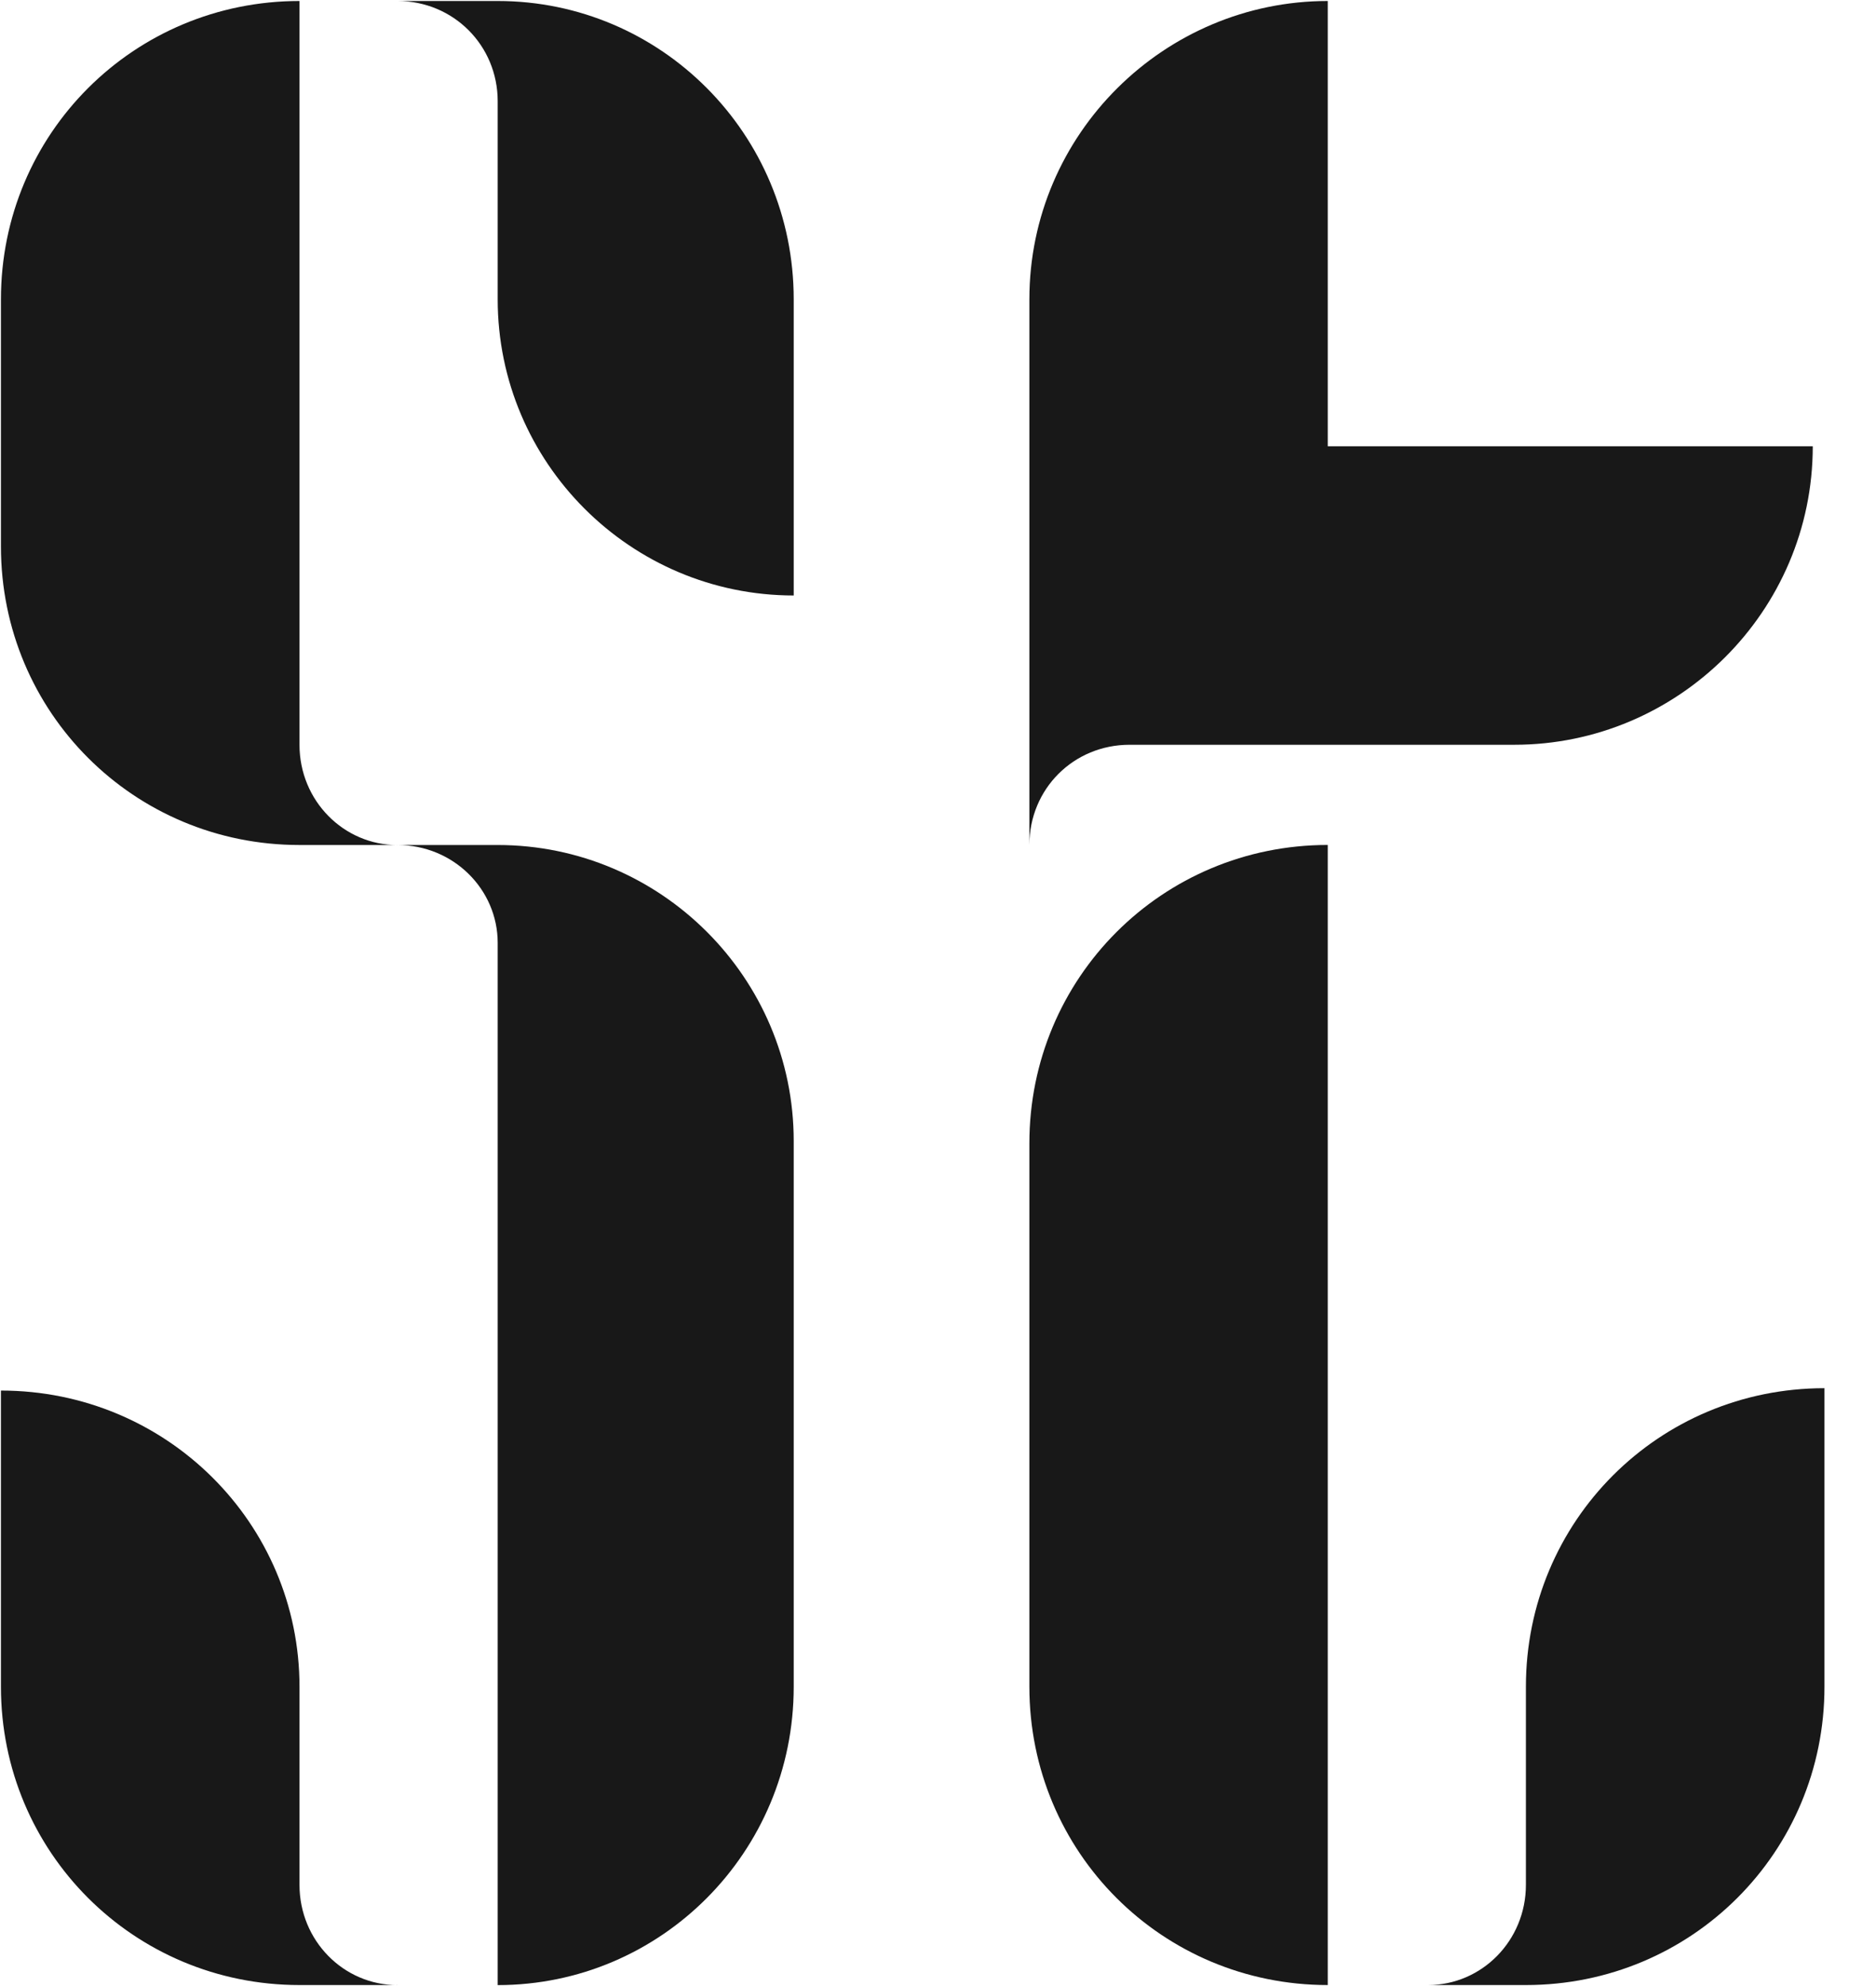 <svg width="34" height="36" viewBox="0 0 34 36" fill="none" xmlns="http://www.w3.org/2000/svg">
<g clip-path="url(#clip0_7733_429)">
<path d="M33.066 25.163V30.574C33.066 33.574 30.658 35.982 27.655 35.982H25.881C26.855 35.982 27.655 35.178 27.655 34.165V30.574C27.655 27.571 30.064 25.163 33.066 25.163Z" fill="#181818"/>
<path d="M24.064 8.089H32.854C32.854 11.089 30.404 13.5 27.446 13.5H20.473C19.456 13.5 18.656 14.301 18.656 15.317V5.426C18.656 2.426 21.107 0.018 24.064 0.018V8.089Z" fill="#181818"/>
<path d="M24.064 15.317V35.982C21.064 35.982 18.656 33.574 18.656 30.574V20.725C18.656 17.725 21.064 15.316 24.064 15.316V15.317Z" fill="#181818"/>
<path d="M14.385 20.683V30.575C14.385 33.575 11.977 35.983 9.02 35.983V17.091C9.02 16.118 8.215 15.317 7.203 15.317H9.02C11.976 15.317 14.385 17.725 14.385 20.683Z" fill="#181818"/>
<path d="M14.385 5.426V10.794C11.428 10.794 9.02 8.386 9.02 5.426V1.835C9.02 0.821 8.215 0.018 7.203 0.018H9.02C11.976 0.018 14.385 2.426 14.385 5.426V5.426Z" fill="#181818"/>
<path d="M7.203 15.317H5.428C2.425 15.317 0.017 12.909 0.017 9.906V5.426C0.017 2.426 2.425 0.018 5.428 0.018V13.501C5.428 14.514 6.229 15.318 7.203 15.318V15.317Z" fill="#181818"/>
<path d="M7.203 35.982H5.428C2.425 35.982 0.017 33.574 0.017 30.575V25.206C3.02 25.206 5.428 27.614 5.428 30.575V34.166C5.428 35.179 6.229 35.983 7.203 35.983V35.982Z" fill="#181818"/>
</g>
<defs>
<clipPath id="clip0_7733_429">
<rect width="33.084" height="36" fill="white"/>
</clipPath>
</defs>
</svg>
